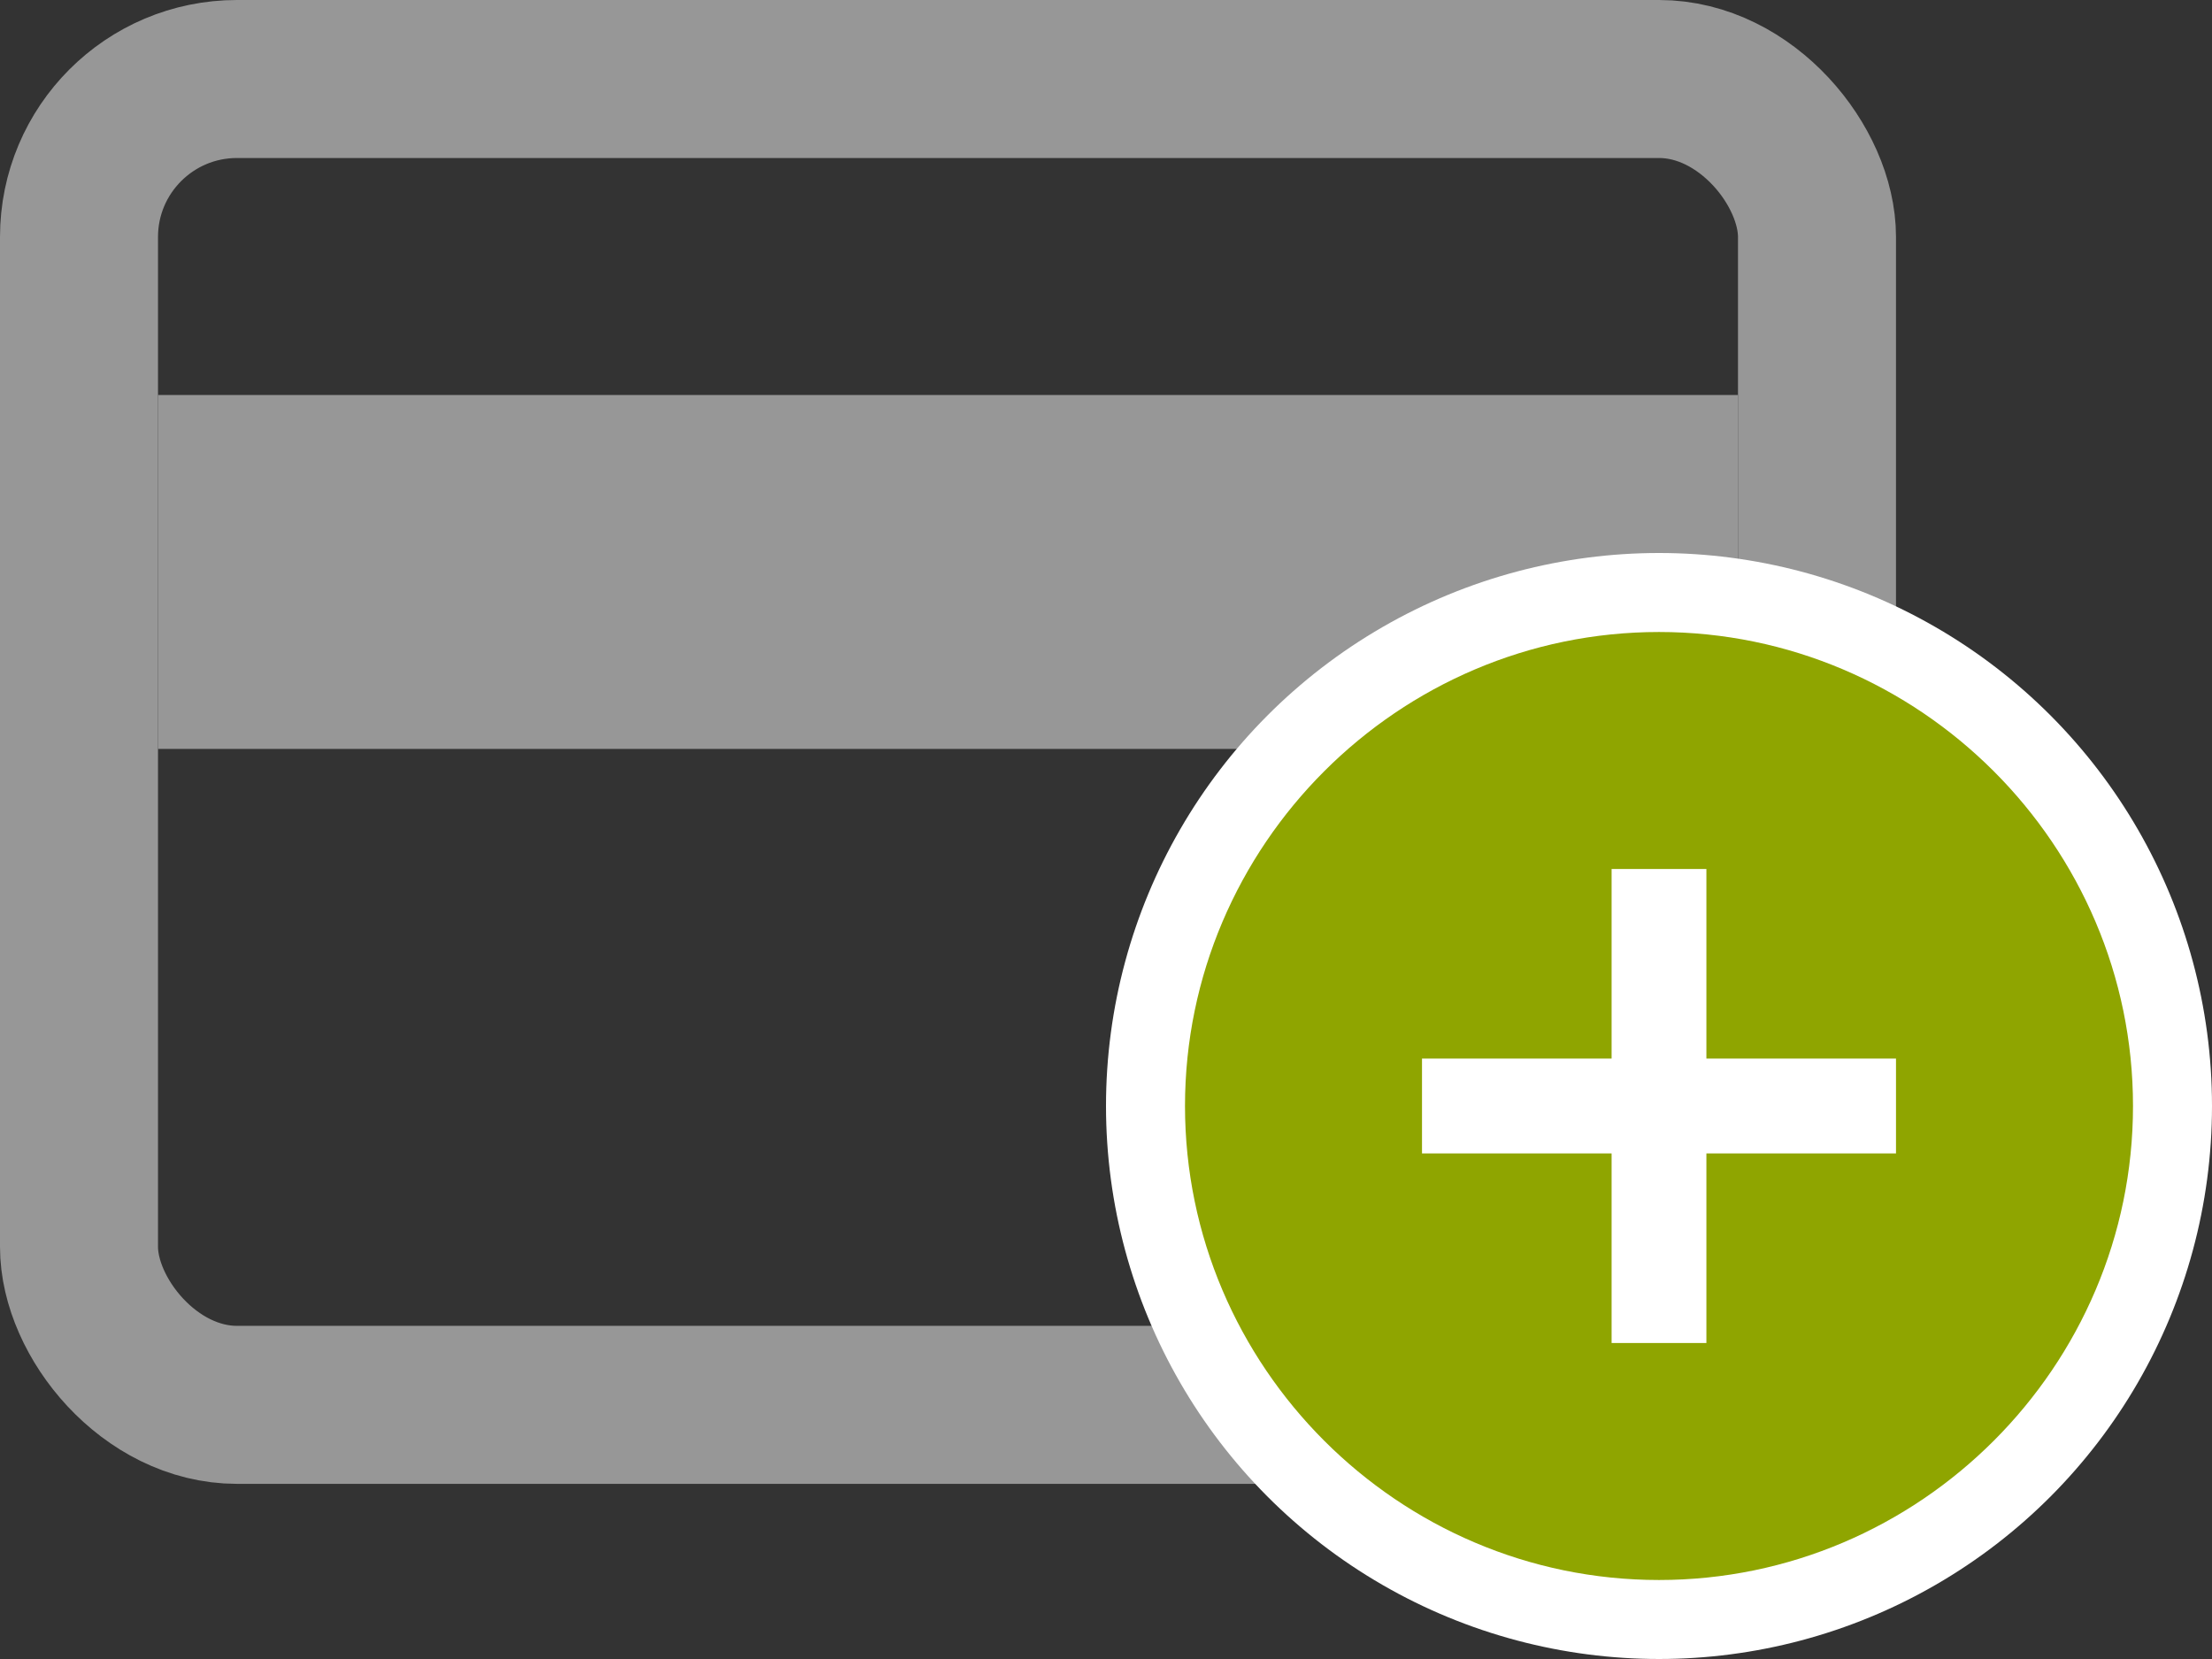 <?xml version="1.0" encoding="UTF-8"?>
<svg width="28px" height="21px" viewBox="0 0 28 21" version="1.1" xmlns="http://www.w3.org/2000/svg" xmlns:xlink="http://www.w3.org/1999/xlink">
    <rect x="0" y="0" width="28" height="21" fill="#333333" stroke="none"/>
    <!-- Generator: Sketch 48.2 (47327) - http://www.bohemiancoding.com/sketch -->
    <title>Credit-Card-Add</title>
    <desc>Created with Sketch.</desc>
    <defs></defs>
    <g id="Page-1" stroke="none" stroke-width="1" fill="none" fill-rule="evenodd">
        <g id="Credit-Card-Add" transform="translate(2, 2)">
            <g>
                <g id="Credit-Card">
                    <g id="Group">
                        <rect id="Rectangle-4" stroke="#979797" stroke-width="2" x="-1" y="-1" width="22" height="16.783" rx="2"></rect>
                        <rect id="Rectangle-5" fill="#979797" x="0" y="3" width="20" height="4.48"></rect>
                    </g>
                </g>
                <circle id="Oval-3" fill="#FFFFFF" cx="19" cy="12" r="7"></circle>
                <g id="add-circle" transform="translate(13, 6)" fill="#8FA500">
                    <g id="Shape">
                        <path d="M6,0 C2.7,0 0,2.7 0,6 C0,9.3 2.7,12 6,12 C9.3,12 12,9.3 12,6 C12,2.7 9.3,0 6,0 L6,0 Z M9,6.6 L6.6,6.6 L6.6,9 L5.4,9 L5.4,6.6 L3,6.6 L3,5.4 L5.4,5.4 L5.4,3 L6.6,3 L6.6,5.4 L9,5.4 L9,6.6 L9,6.6 Z"></path>
                    </g>
                </g>
            </g>
        </g>
    </g>
</svg>